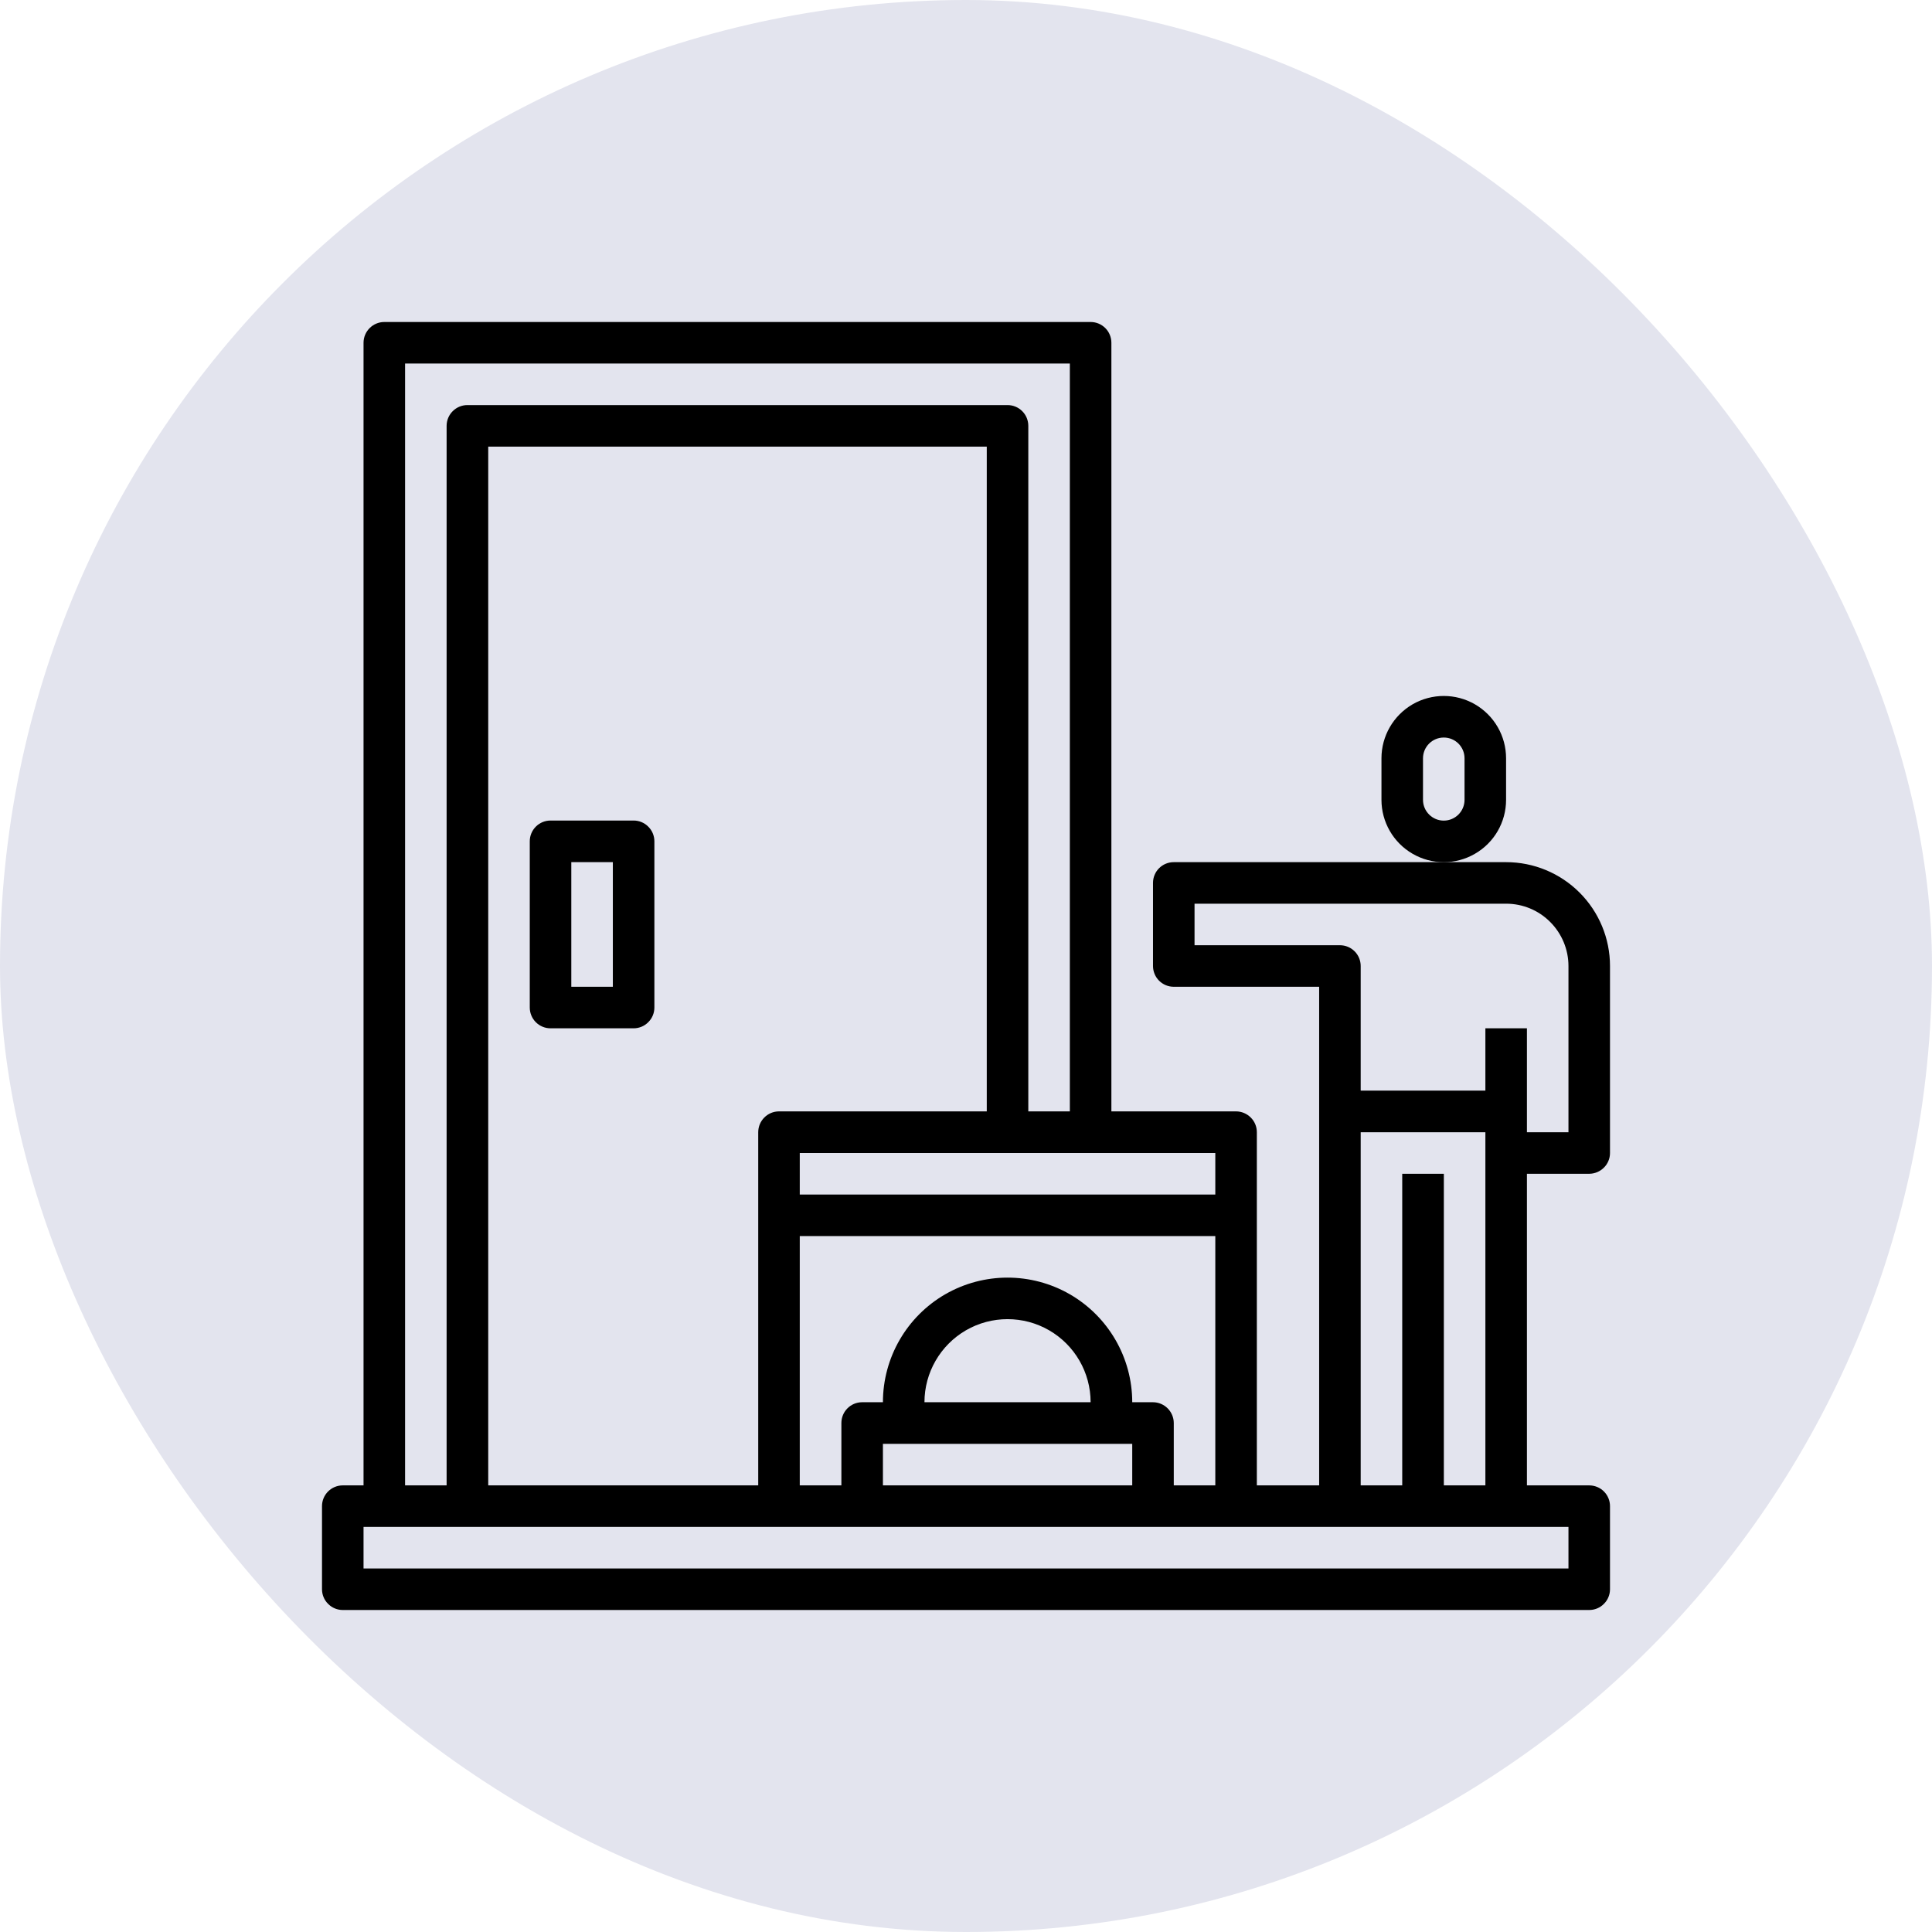<svg width="24" height="24" viewBox="0 0 24 24" fill="none" xmlns="http://www.w3.org/2000/svg">
<rect width="24" height="24" rx="12" fill="#E3E4EE"/>
<path d="M18.709 9.936V9.42C18.709 9.143 18.562 8.888 18.322 8.749C18.083 8.611 17.788 8.611 17.548 8.749C17.309 8.888 17.161 9.143 17.161 9.42V9.936C17.161 10.212 17.309 10.468 17.548 10.606C17.788 10.745 18.083 10.745 18.322 10.606C18.562 10.468 18.709 10.212 18.709 9.936ZM18.193 9.936C18.193 10.078 18.078 10.194 17.935 10.194C17.793 10.194 17.677 10.078 17.677 9.936V9.42C17.677 9.277 17.793 9.162 17.935 9.162C18.078 9.162 18.193 9.277 18.193 9.42V9.936Z" fill="black"/>
<path d="M19.742 14.581C19.81 14.581 19.876 14.553 19.924 14.505C19.973 14.457 20 14.391 20 14.323V12C20 11.658 19.864 11.33 19.622 11.088C19.38 10.846 19.052 10.71 18.71 10.71H14.581C14.438 10.71 14.323 10.825 14.323 10.968V12C14.323 12.068 14.35 12.134 14.398 12.182C14.447 12.231 14.512 12.258 14.581 12.258H16.387V18.452H15.613V14.065C15.613 13.996 15.586 13.93 15.537 13.882C15.489 13.834 15.423 13.806 15.355 13.806H13.806V4.258C13.806 4.19 13.779 4.124 13.731 4.076C13.682 4.027 13.617 4 13.548 4H4.774C4.632 4 4.516 4.116 4.516 4.258V18.452H4.258C4.116 18.452 4 18.567 4 18.71V19.742C4 19.81 4.027 19.876 4.076 19.924C4.124 19.973 4.19 20 4.258 20H19.742C19.81 20 19.876 19.973 19.924 19.924C19.973 19.876 20 19.81 20 19.742V18.71C20 18.641 19.973 18.576 19.924 18.527C19.876 18.479 19.81 18.452 19.742 18.452H18.968V14.581H19.742ZM14.839 11.742V11.226H18.71C18.915 11.226 19.112 11.307 19.257 11.453C19.402 11.598 19.484 11.795 19.484 12V14.065H18.968V12.774H18.452V13.548H16.903V12C16.903 11.932 16.876 11.866 16.828 11.818C16.779 11.769 16.714 11.742 16.645 11.742L14.839 11.742ZM14.581 18.452V17.677C14.581 17.609 14.553 17.543 14.505 17.495C14.457 17.447 14.391 17.419 14.323 17.419H14.065C14.065 16.866 13.769 16.355 13.29 16.078C12.811 15.802 12.221 15.802 11.742 16.078C11.263 16.355 10.968 16.866 10.968 17.419H10.71C10.567 17.419 10.452 17.535 10.452 17.677V18.452H9.935V15.355H15.097V18.452H14.581ZM11.484 17.419C11.484 17.051 11.681 16.71 12 16.525C12.319 16.341 12.713 16.341 13.032 16.525C13.352 16.71 13.548 17.051 13.548 17.419H11.484ZM14.065 17.936V18.452H10.968V17.936H14.065ZM12.258 13.806H9.677C9.535 13.806 9.419 13.922 9.419 14.065V18.452H6.065V5.548H12.258V13.806ZM15.097 14.839H9.935V14.323H15.097V14.839ZM5.032 4.516H13.29V13.806H12.774V5.29C12.774 5.222 12.747 5.156 12.699 5.108C12.65 5.059 12.585 5.032 12.516 5.032H5.806C5.664 5.032 5.548 5.148 5.548 5.29V18.452H5.032V4.516ZM19.484 19.484H4.516V18.968H19.484V19.484ZM17.936 18.452V14.581H17.419V18.452H16.903V14.065H18.452V18.452H17.936Z" fill="black"/>
<path d="M6.839 12.774H7.871C7.939 12.774 8.005 12.747 8.053 12.698C8.102 12.65 8.129 12.584 8.129 12.516V10.451C8.129 10.383 8.102 10.317 8.053 10.269C8.005 10.22 7.939 10.193 7.871 10.193H6.839C6.696 10.193 6.581 10.309 6.581 10.451V12.516C6.581 12.584 6.608 12.65 6.656 12.698C6.705 12.747 6.77 12.774 6.839 12.774ZM7.097 10.71H7.613V12.258H7.097V10.71Z" fill="black"/>
</svg>
